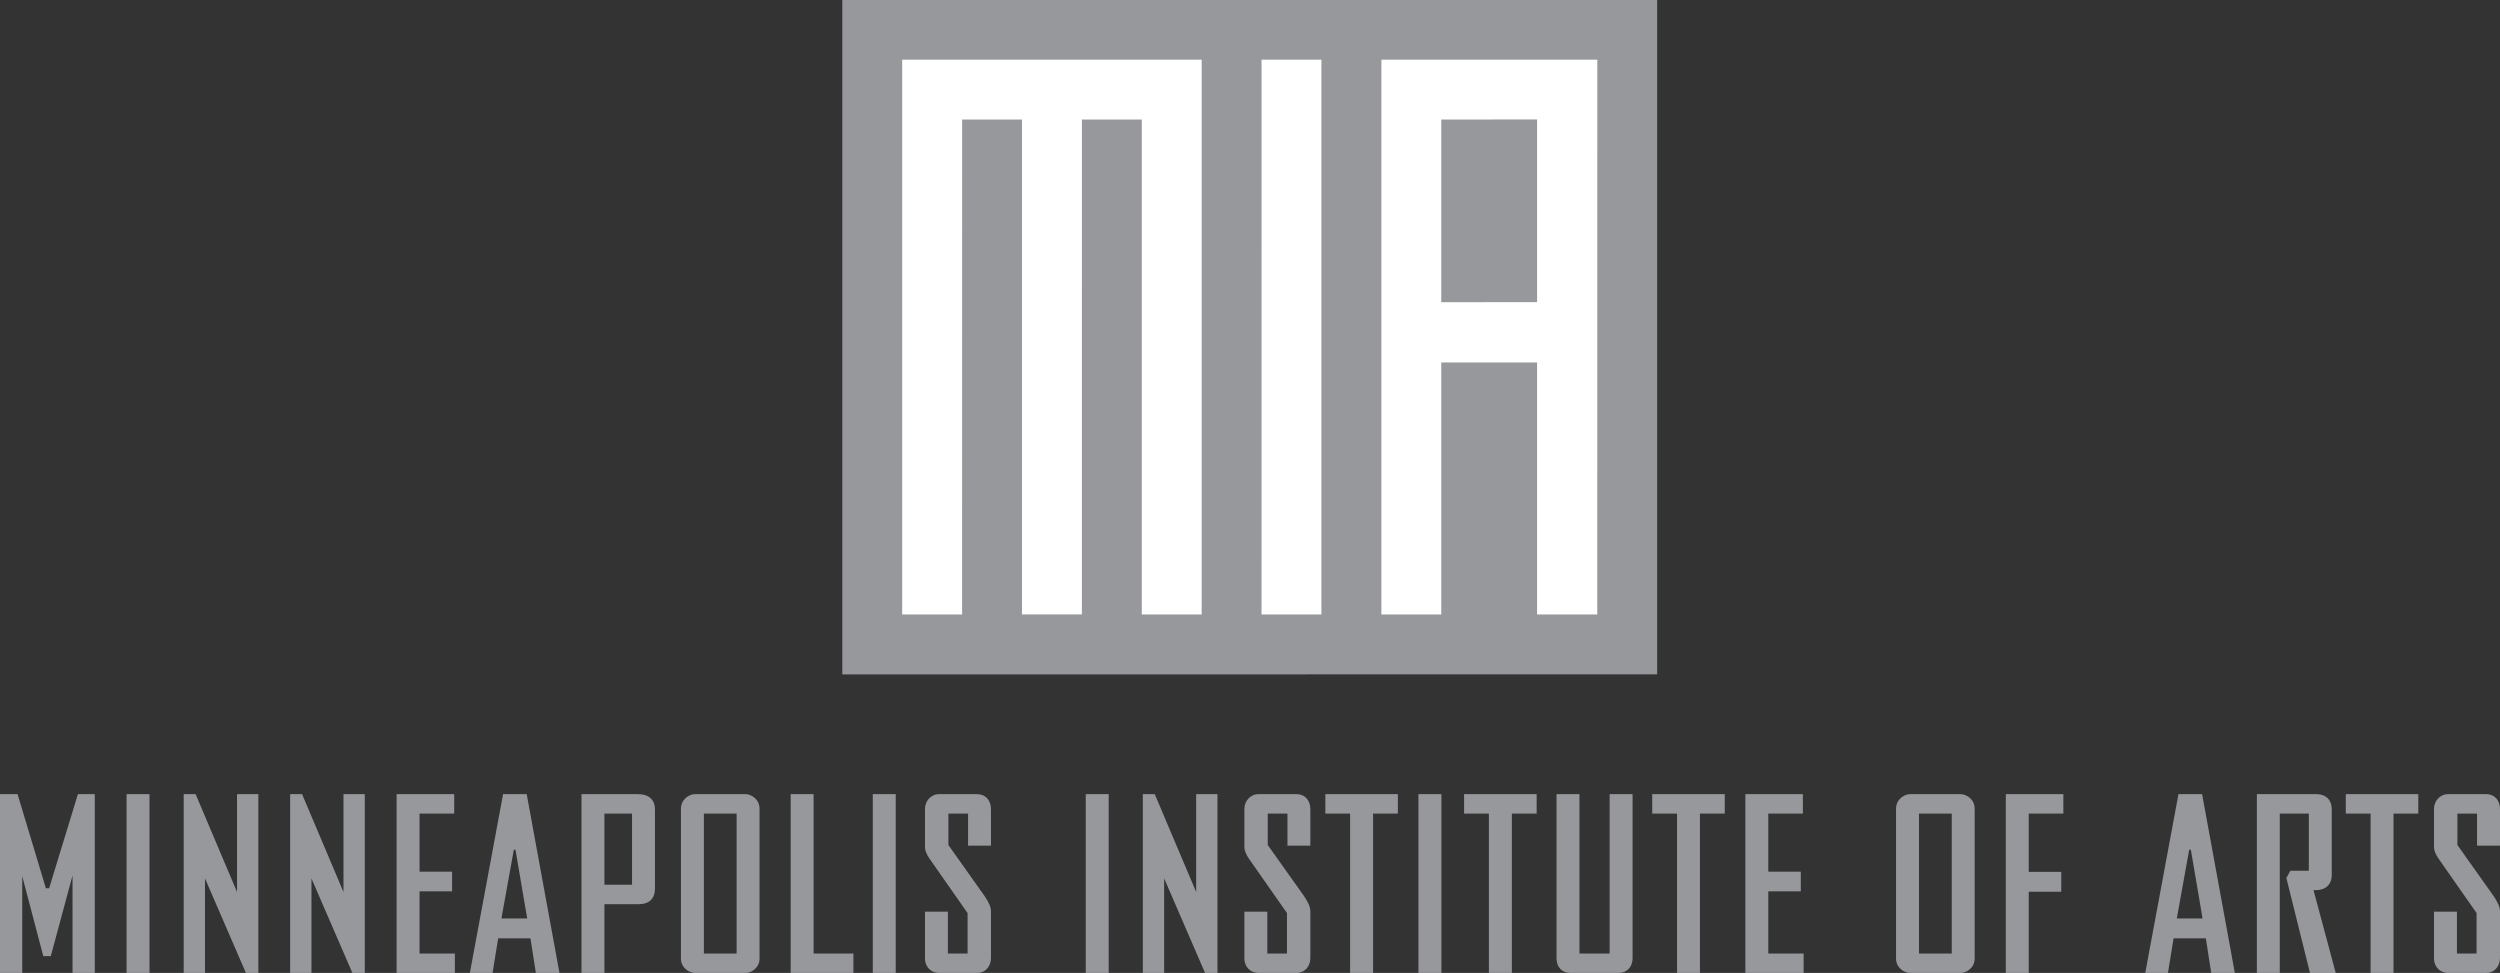 <svg xmlns="http://www.w3.org/2000/svg" width="552.251" height="214.928"><rect width="100%" height="100%" fill="#333333" stroke="none"/><defs><clipPath><path d="M0 792h612v-792h-612v792z"/></clipPath></defs><g transform="matrix(1.25 0 0 -1.25 -93.7 801.128)"><path d="M367.813 640.902h-144v-119.177l144 .006v119.171z" fill="#96989b"/><path d="M297.904 630.363l-.006-98.044 10.581.001.002 98.043h-10.577z" fill="#fff"/><path d="M234.396 630.363v-98.046l10.584.002.006 87.458h10.579l-.003-87.457 10.589.002.006 87.455h10.579v-87.46l10.583.002v98.044h-52.923z" fill="#fff"/><path d="M329.664 587.502v32.274l16.931.015v-32.287l-16.931-.002zm-10.583 42.86v-98.045h10.581v44.529l16.933.001v-44.53l10.635-.001.008 98.046h-38.157z" fill="#fff"/><path d="M78.888 486.076v-17.116h-3.928v31.599h3.103l5.005-16.629h.576l5.084 16.629h2.98v-31.599h-3.927v17.239l-3.845-14.27h-1.324l-3.724 14.147z" fill="#96989b"/><path d="M101.382 468.96h-4.054v31.599h4.054v-31.599z" fill="#96989b"/><path d="M111.187 485.667v-16.707h-3.765v31.599h2.106l7.321-17.292v17.292h3.765v-31.599h-2.194l-7.233 16.707z" fill="#96989b"/><path d="M130 485.667v-16.707h-3.766v31.599h2.108l7.318-17.292v17.292h3.765v-31.599h-2.19l-7.235 16.707z" fill="#96989b"/><path d="M155.345 468.96h-10.295v31.599h10.177v-3.44h-6.124v-10.255h5.749v-3.476h-5.749v-10.999h6.242v-3.429z" fill="#96989b"/><path d="M166.053 490.752h-.289l-2.192-12.162h4.554l-2.073 12.162zm3.603-21.792l-.95 6.124h-5.709l-.994-6.124h-4.009l5.87 31.599h4.176l5.792-31.599h-4.176z" fill="#96989b"/><path d="M181.773 484.55h4.88v12.569h-4.88v-12.569zm0-15.59h-4.054v31.599h10.008c1.984 0 2.979-1.085 2.979-2.654v-14.104c0-1.647-1.036-2.685-2.769-2.685h-6.164v-12.156z" fill="#96989b"/><path d="M205.135 497.119h-5.786v-24.73h5.786v24.73zm4.053-25.593c0-1.657-1.443-2.566-2.479-2.566h-8.935c-1.029 0-2.479.909-2.479 2.566v26.457c0 1.656 1.45 2.576 2.479 2.576h8.935c1.036 0 2.479-.92 2.479-2.576v-26.457z" fill="#96989b"/><path d="M225.773 468.96h-11.084v31.599h4.048v-28.17h7.036v-3.429z" fill="#96989b"/><path d="M233.253 468.96h-4.053v31.599h4.053v-31.599z" fill="#96989b"/><path d="M242.473 479.794v-7.405h3.478v7.157l-6.743 9.635c-.455.703-.785 1.325-.785 2.063v6.739c0 1.326 1.035 2.576 2.479 2.576h6.703c1.571 0 2.48-1.123 2.48-2.654v-6.453h-4.049v5.667h-3.474v-5.547l6.446-9.093c.577-.913 1.077-1.737 1.077-2.648v-8.221c0-1.45-.952-2.65-2.48-2.65h-6.703c-1.279 0-2.479.947-2.479 2.612v8.222h4.05z" fill="#96989b"/><path d="M270.888 468.96h-4.055v31.599h4.055v-31.599z" fill="#96989b"/><path d="M280.69 485.667v-16.707h-3.77v31.599h2.107l7.321-17.292v17.292h3.764v-31.599h-2.192l-7.23 16.707z" fill="#96989b"/><path d="M298.918 479.794v-7.405h3.477v7.157l-6.742 9.635c-.453.703-.784 1.325-.784 2.063v6.739c0 1.326 1.035 2.576 2.478 2.576h6.696c1.576 0 2.484-1.123 2.484-2.654v-6.453h-4.045v5.667h-3.483v-5.547l6.459-9.093c.574-.913 1.069-1.737 1.069-2.648v-8.221c0-1.45-.945-2.65-2.484-2.65h-6.696c-1.271 0-2.478.947-2.478 2.612v8.222h4.049z" fill="#96989b"/><path d="M317.61 468.96h-4.058v28.159h-4.375v3.44h12.814v-3.44h-4.381v-28.159z" fill="#96989b"/><path d="M329.688 468.96h-4.059v31.599h4.059v-31.599z" fill="#96989b"/><path d="M342.136 468.96h-4.059v28.159h-4.383v3.44h12.823v-3.44h-4.381v-28.159z" fill="#96989b"/><path d="M354.083 500.559v-28.17h5.332v28.17h4.057v-28.987c0-1.538-.996-2.612-2.483-2.612h-8.482c-1.445 0-2.477.947-2.477 2.612v28.987h4.053z" fill="#96989b"/><path d="M375.374 468.96h-4.045v28.159h-4.389v3.44h12.823v-3.44h-4.389v-28.159z" fill="#96989b"/><path d="M393.698 468.96h-10.297v31.599h10.164v-3.44h-6.113v-10.255h5.746v-3.476h-5.746v-10.999h6.246v-3.429z" fill="#96989b"/><path d="M419.874 497.119h-5.789v-24.73h5.789v24.73zm4.051-25.593c0-1.657-1.446-2.566-2.477-2.566h-8.939c-1.03 0-2.481.909-2.481 2.566v26.457c0 1.656 1.451 2.576 2.481 2.576h8.939c1.031 0 2.477-.92 2.477-2.576v-26.457z" fill="#96989b"/><path d="M429.427 468.96v31.599h10.172v-3.44h-6.121v-10.299h5.75v-3.509h-5.75v-14.351h-4.051z" fill="#96989b"/><path d="M462.128 490.752h-.289l-2.193-12.162h4.552l-2.07 12.162zm3.6-21.792l-.95 6.124h-5.701l-1-6.124h-4.008l5.871 31.599h4.176l5.789-31.599h-4.177z" fill="#96989b"/><path d="M477.843 468.96h-4.049v31.599h10.465c1.943 0 2.769-1.207 2.769-2.654v-11.626c0-1.809-1.238-2.675-2.732-2.675h-.494l3.933-14.644h-4.552l-4.176 16.785.705 1.281h3.264v10.093h-5.133v-28.159z" fill="#96989b"/><path d="M497.942 468.96h-4.05v28.159h-4.383v3.44h12.81v-3.44h-4.377v-28.159z" fill="#96989b"/><path d="M509.151 479.794v-7.405h3.471v7.157l-6.734 9.635c-.461.703-.793 1.325-.793 2.063v6.739c0 1.326 1.039 2.576 2.488 2.576h6.695c1.569 0 2.483-1.123 2.483-2.654v-6.453h-4.057v5.667h-3.471v-5.547l6.452-9.093c.576-.913 1.076-1.737 1.076-2.648v-8.221c0-1.45-.951-2.65-2.483-2.65h-6.695c-1.281 0-2.488.947-2.488 2.612v8.222h4.056z" fill="#96989b"/></g></svg>